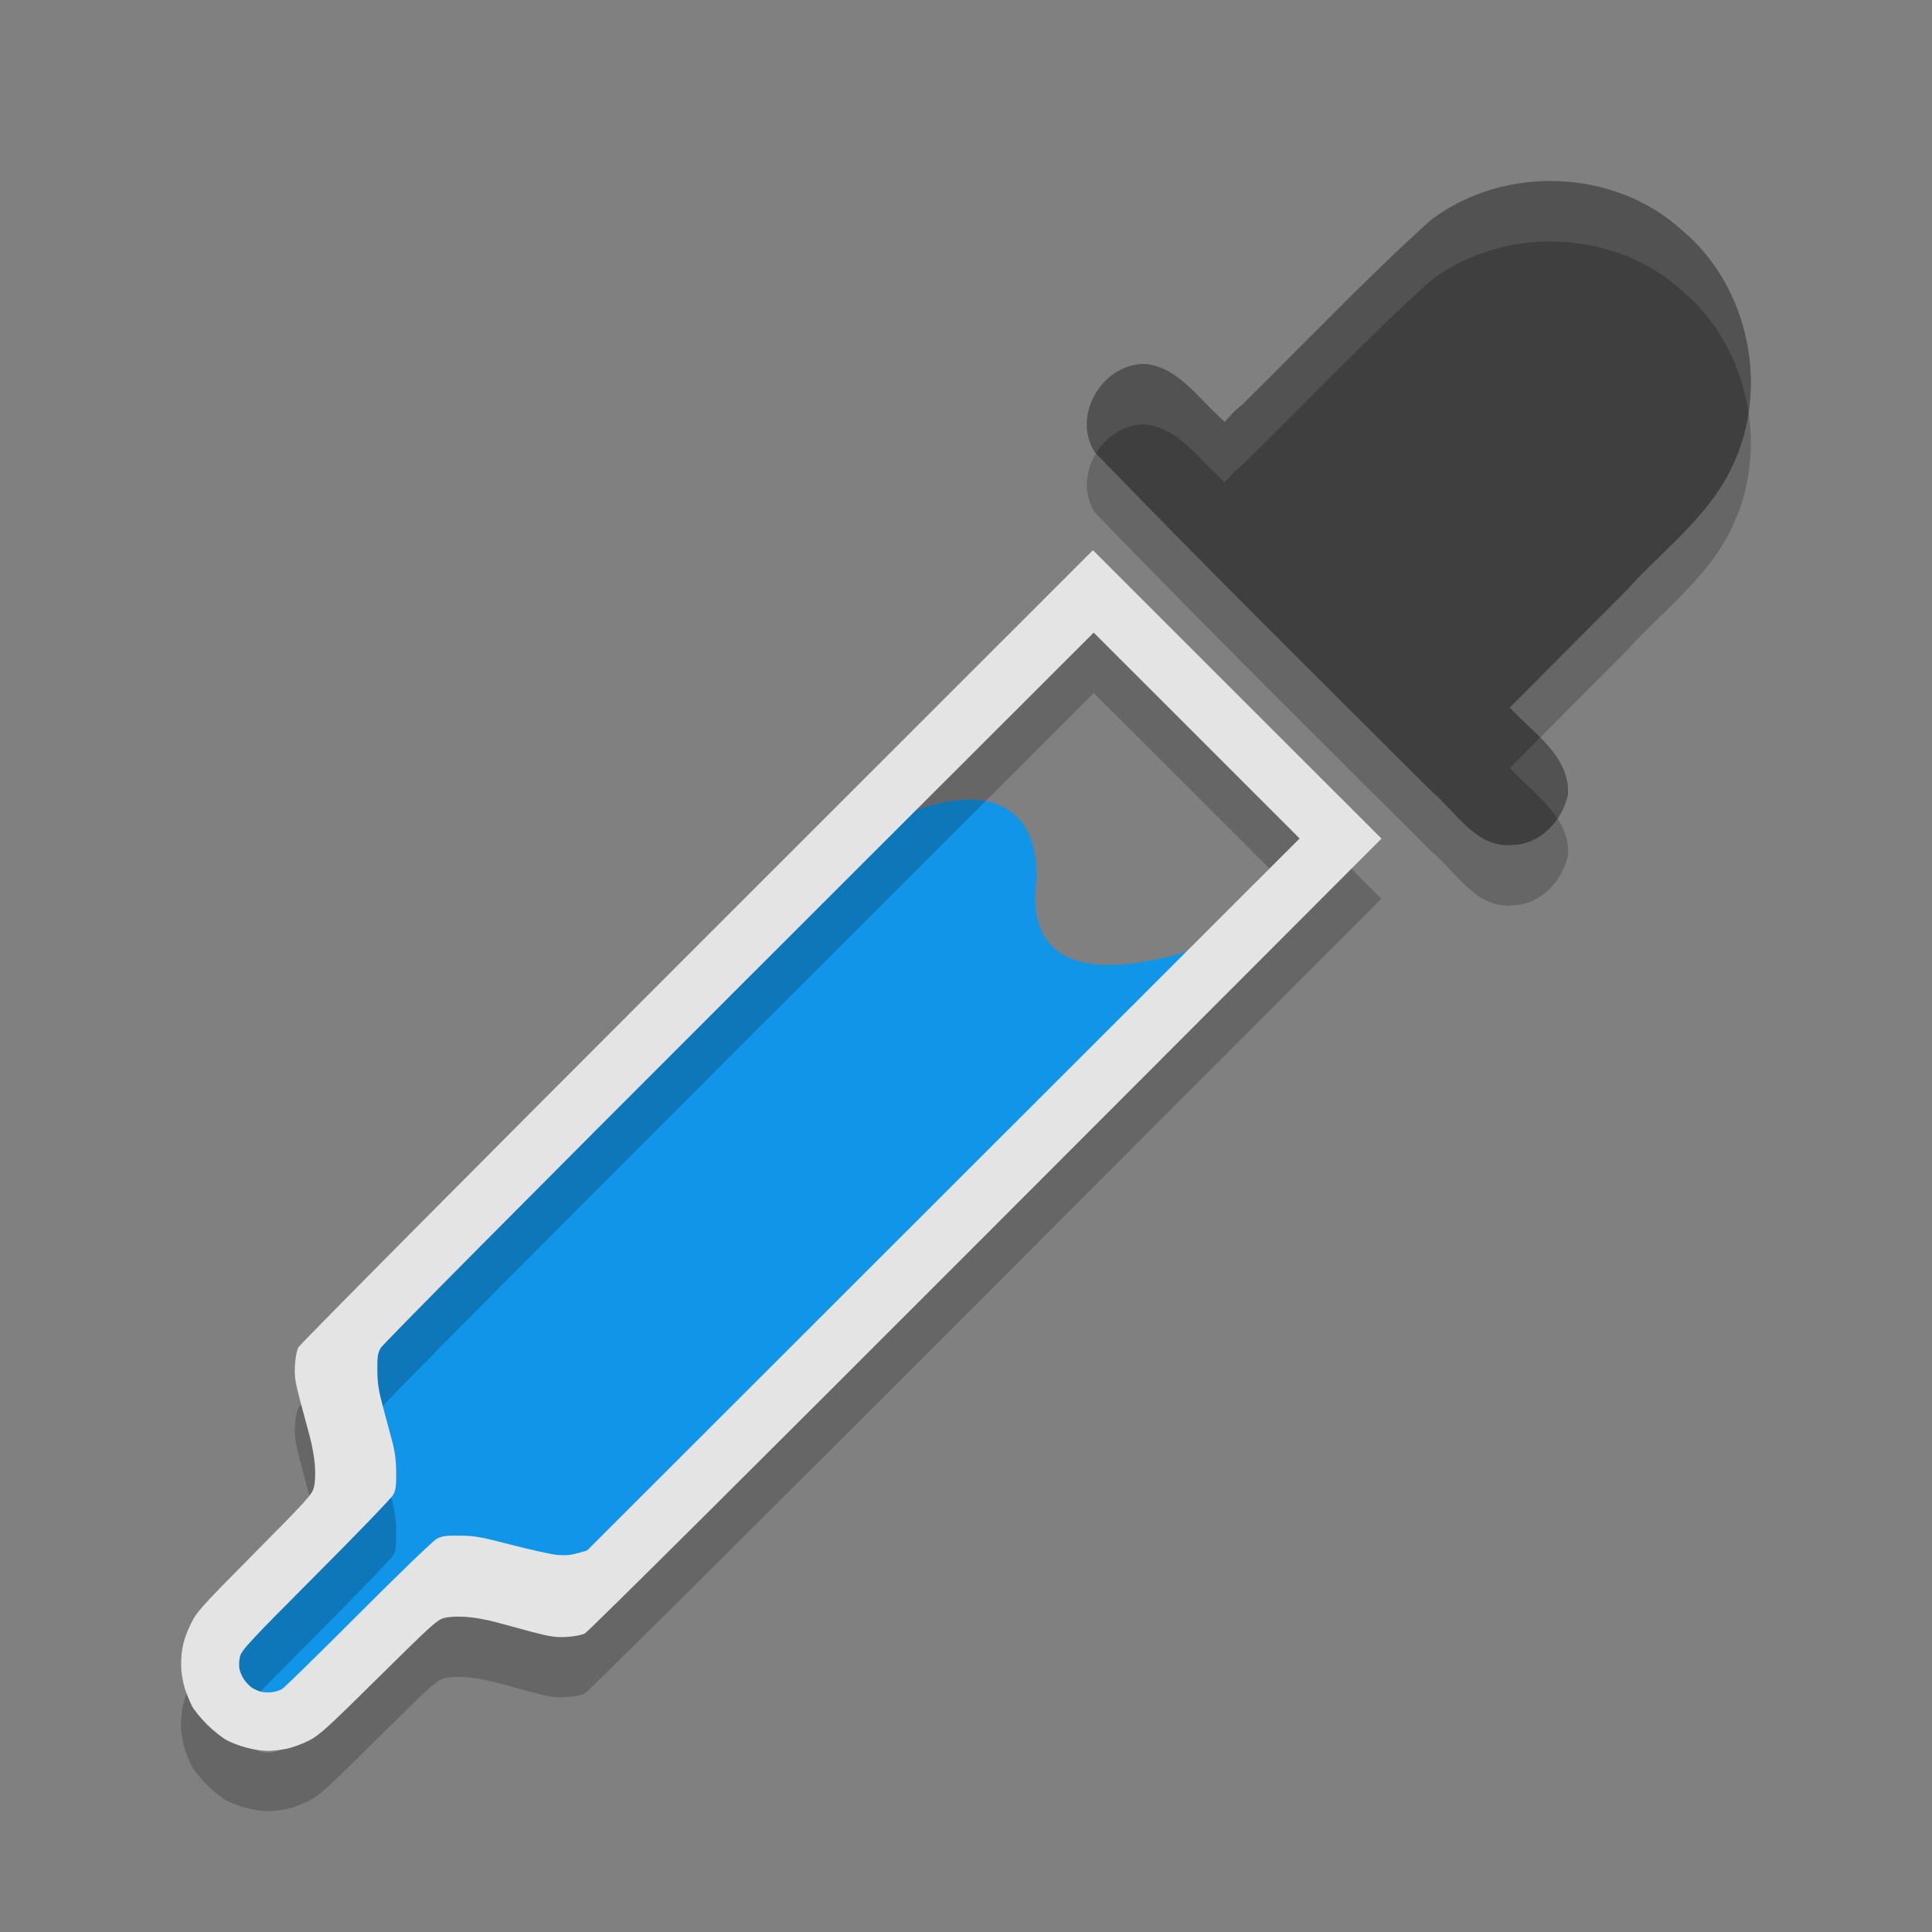 <svg xmlns="http://www.w3.org/2000/svg" width="32" height="32" version="1.1"><rect width="100%" height="100%" fill="#808080" stroke="none"/><defs>
<linearGradient id="ucPurpleBlue" x1="0%" y1="0%" x2="100%" y2="100%">
  <stop offset="0%" style="stop-color:#B794F4;stop-opacity:1"/>
  <stop offset="100%" style="stop-color:#4299E1;stop-opacity:1"/>
</linearGradient>
</defs>
 <path style="fill:#1095e8" d="m 3.54,27.029 c 0.532,1.023 0.553,0.734 1.085,1.757 2.722,-3.149 4.533,-1.78 6.998,-4.009 2.106,-2.015 7.335,-6.89 8.991,-9.258 2.089,-1.216 -3.884,2.306 -3.444,-0.986 0.016,-2.141 -2.545,-1.194 -3.435,-0.164 -3.076,2.682 -5.585,5.419 -8.425,8.032 -1.343,1.235 2.414,1.285 -1.77,4.627 z m 0,0"/>
 <path style="opacity:0.2" d="m 25.807,4.002 c -0.748,-0.027 -1.507,0.189 -2.109,0.646 -1.082,0.977 -2.088,2.036 -3.127,3.059 -0.09,0.057 -0.285,0.279 -0.285,0.279 0,0 -0.043,-0.031 -0.115,-0.109 -0.353,-0.327 -0.675,-0.78 -1.178,-0.846 -0.72,-0.035 -1.252,0.844 -0.857,1.459 1.831,1.896 3.705,3.75 5.572,5.611 0.408,0.339 0.736,0.95 1.344,0.895 0.463,-0.008 0.83,-0.404 0.922,-0.836 0.026,-0.645 -0.579,-1.012 -0.965,-1.441 0.642,-0.645 1.285,-1.288 1.926,-1.934 0.588,-0.656 1.338,-1.201 1.732,-2.008 C 29.326,7.47 28.982,5.749 27.854,4.811 27.291,4.298 26.555,4.029 25.807,4.002 Z m -7.705,6.111 -6.555,6.553 c -3.62,3.62 -6.577,6.598 -6.604,6.648 -0.029,0.058 -0.05,0.175 -0.057,0.307 -0.009,0.181 0.003,0.265 0.084,0.57 0.052,0.197 0.125,0.47 0.162,0.609 0.038,0.139 0.077,0.356 0.084,0.482 0.01,0.152 0.003,0.277 -0.02,0.359 -0.033,0.116 -0.118,0.21 -0.982,1.082 -0.895,0.903 -0.951,0.967 -1.053,1.172 -0.068,0.136 -0.122,0.287 -0.143,0.41 -0.018,0.11 -0.025,0.271 -0.016,0.369 0.009,0.096 0.039,0.24 0.066,0.32 0.028,0.079 0.078,0.199 0.111,0.264 0.034,0.065 0.144,0.202 0.248,0.305 0.104,0.103 0.25,0.219 0.326,0.26 0.075,0.041 0.225,0.096 0.332,0.123 0.107,0.028 0.26,0.053 0.34,0.053 0.08,0.001 0.228,-0.017 0.326,-0.037 0.099,-0.021 0.265,-0.082 0.371,-0.137 0.17,-0.088 0.303,-0.21 1.148,-1.047 0.872,-0.863 0.966,-0.947 1.082,-0.979 0.083,-0.022 0.208,-0.031 0.359,-0.021 0.128,0.008 0.345,0.045 0.484,0.084 0.138,0.038 0.412,0.112 0.609,0.164 0.305,0.08 0.391,0.093 0.572,0.084 0.126,-0.007 0.249,-0.029 0.305,-0.057 0.054,-0.026 2.827,-2.783 6.645,-6.605 l 6.553,-6.561 z m 0.014,1.365 1.707,1.705 1.705,1.705 -5.9,5.896 -5.902,5.896 -0.156,0.045 c -0.115,0.032 -0.208,0.04 -0.338,0.027 -0.099,-0.009 -0.439,-0.083 -0.758,-0.166 -0.517,-0.134 -0.611,-0.15 -0.859,-0.152 -0.239,-0.002 -0.293,0.005 -0.385,0.055 -0.058,0.031 -0.64,0.593 -1.301,1.256 -0.657,0.659 -1.224,1.213 -1.26,1.232 -0.037,0.019 -0.109,0.041 -0.16,0.049 -0.052,0.007 -0.133,0.003 -0.182,-0.008 -0.05,-0.012 -0.122,-0.044 -0.16,-0.072 -0.039,-0.028 -0.096,-0.089 -0.127,-0.135 -0.031,-0.046 -0.065,-0.125 -0.074,-0.176 -0.01,-0.052 -0.003,-0.145 0.014,-0.207 0.026,-0.1 0.174,-0.258 1.26,-1.348 C 5.915,26.404 6.488,25.808 6.516,25.756 6.555,25.681 6.565,25.61 6.562,25.385 6.56,25.178 6.543,25.041 6.492,24.853 6.455,24.715 6.385,24.459 6.338,24.283 6.271,24.032 6.252,23.908 6.25,23.699 c -0.002,-0.226 0.006,-0.281 0.055,-0.371 0.035,-0.063 2.471,-2.518 5.934,-5.979 z"/>
 <path style="fill:#3f3f3f" d="M 25.052,13.996 C 24.444,14.052 24.114,13.442 23.706,13.102 21.84,11.241 19.965,9.387 18.134,7.491 17.74,6.876 18.273,5.995 18.993,6.03 c 0.503,0.066 0.823,0.52 1.176,0.847 0.072,0.078 0.116,0.109 0.116,0.109 0,0 0.196,-0.221 0.286,-0.279 1.039,-1.023 2.044,-2.083 3.126,-3.06 1.205,-0.916 3.033,-0.861 4.157,0.163 1.129,0.938 1.472,2.66 0.812,3.967 -0.395,0.807 -1.144,1.352 -1.732,2.008 -0.641,0.645 -1.284,1.289 -1.926,1.933 0.386,0.429 0.99,0.795 0.964,1.44 -0.092,0.432 -0.458,0.829 -0.92,0.837 z"/>
 <path style="fill:#e4e4e4" d="m 4.428,29 c -0.08,0 -0.234,-0.023 -0.34,-0.052 -0.107,-0.027 -0.256,-0.083 -0.331,-0.124 -0.076,-0.041 -0.223,-0.157 -0.327,-0.26 -0.104,-0.103 -0.215,-0.24 -0.249,-0.305 -0.034,-0.065 -0.082,-0.184 -0.111,-0.263 -0.027,-0.08 -0.057,-0.225 -0.066,-0.322 -0.009,-0.098 -0.002,-0.259 0.016,-0.368 0.02,-0.123 0.073,-0.274 0.141,-0.41 0.102,-0.205 0.159,-0.269 1.054,-1.172 0.864,-0.872 0.95,-0.966 0.982,-1.082 0.022,-0.082 0.029,-0.206 0.019,-0.358 -0.007,-0.127 -0.046,-0.344 -0.083,-0.483 -0.038,-0.139 -0.112,-0.413 -0.164,-0.61 -0.081,-0.306 -0.093,-0.39 -0.084,-0.57 0.007,-0.132 0.028,-0.248 0.058,-0.306 0.026,-0.051 2.983,-3.028 6.603,-6.648 l 6.556,-6.554 4.78,4.777 -6.552,6.561 c -3.818,3.823 -6.59,6.579 -6.644,6.605 -0.056,0.027 -0.18,0.05 -0.306,0.057 -0.181,0.009 -0.266,-0.004 -0.571,-0.084 C 8.612,26.976 8.337,26.902 8.199,26.864 8.06,26.826 7.842,26.788 7.714,26.78 c -0.151,-0.009 -0.275,-0.002 -0.359,0.02 -0.116,0.031 -0.21,0.117 -1.083,0.98 -0.845,0.836 -0.978,0.957 -1.148,1.046 -0.106,0.055 -0.273,0.117 -0.372,0.138 -0.099,0.02 -0.246,0.038 -0.326,0.037 z m 0.08,-0.972 c 0.051,-0.008 0.123,-0.029 0.159,-0.049 0.036,-0.019 0.603,-0.574 1.26,-1.232 0.661,-0.663 1.243,-1.224 1.301,-1.256 0.091,-0.05 0.146,-0.058 0.385,-0.056 0.249,0.002 0.341,0.018 0.858,0.152 0.319,0.083 0.66,0.158 0.759,0.167 0.13,0.012 0.222,0.004 0.337,-0.028 l 0.157,-0.045 5.901,-5.897 5.901,-5.896 -1.705,-1.705 -1.706,-1.705 -5.876,5.871 c -3.462,3.46 -5.9,5.915 -5.934,5.978 -0.049,0.09 -0.057,0.145 -0.055,0.372 0.002,0.209 0.021,0.333 0.088,0.584 0.047,0.176 0.116,0.432 0.153,0.57 0.051,0.188 0.069,0.324 0.071,0.531 0.002,0.225 -0.007,0.296 -0.047,0.372 -0.027,0.052 -0.602,0.649 -1.279,1.327 -1.086,1.089 -1.233,1.248 -1.259,1.348 -0.016,0.062 -0.022,0.154 -0.012,0.206 0.009,0.051 0.043,0.13 0.074,0.176 0.03,0.046 0.087,0.107 0.126,0.135 0.039,0.028 0.11,0.061 0.159,0.073 0.049,0.011 0.131,0.014 0.183,0.007 z m 0,0"/>
 <path style="fill:#ffffff;opacity:0.1" d="M 25.807 3.002 C 25.058 2.975 24.3 3.191 23.697 3.648 C 22.615 4.625 21.61 5.685 20.57 6.707 C 20.481 6.764 20.285 6.986 20.285 6.986 C 20.285 6.986 20.242 6.955 20.17 6.877 C 19.817 6.55 19.495 6.097 18.992 6.031 C 18.272 5.996 17.74 6.876 18.135 7.49 C 18.141 7.496 18.147 7.502 18.152 7.508 C 18.328 7.221 18.636 7.014 18.992 7.031 C 19.495 7.097 19.817 7.55 20.17 7.877 C 20.242 7.955 20.285 7.986 20.285 7.986 C 20.285 7.986 20.481 7.764 20.57 7.707 C 21.61 6.685 22.615 5.625 23.697 4.648 C 24.902 3.733 26.729 3.786 27.854 4.811 C 28.465 5.319 28.846 6.06 28.961 6.838 C 29.128 5.73 28.726 4.536 27.854 3.811 C 27.291 3.298 26.555 3.029 25.807 3.002 z M 25.51 12.215 C 25.342 12.383 25.175 12.551 25.008 12.719 C 25.256 12.995 25.594 13.246 25.797 13.561 C 25.88 13.439 25.942 13.302 25.973 13.16 C 25.988 12.768 25.77 12.478 25.51 12.215 z"/>
</svg>
